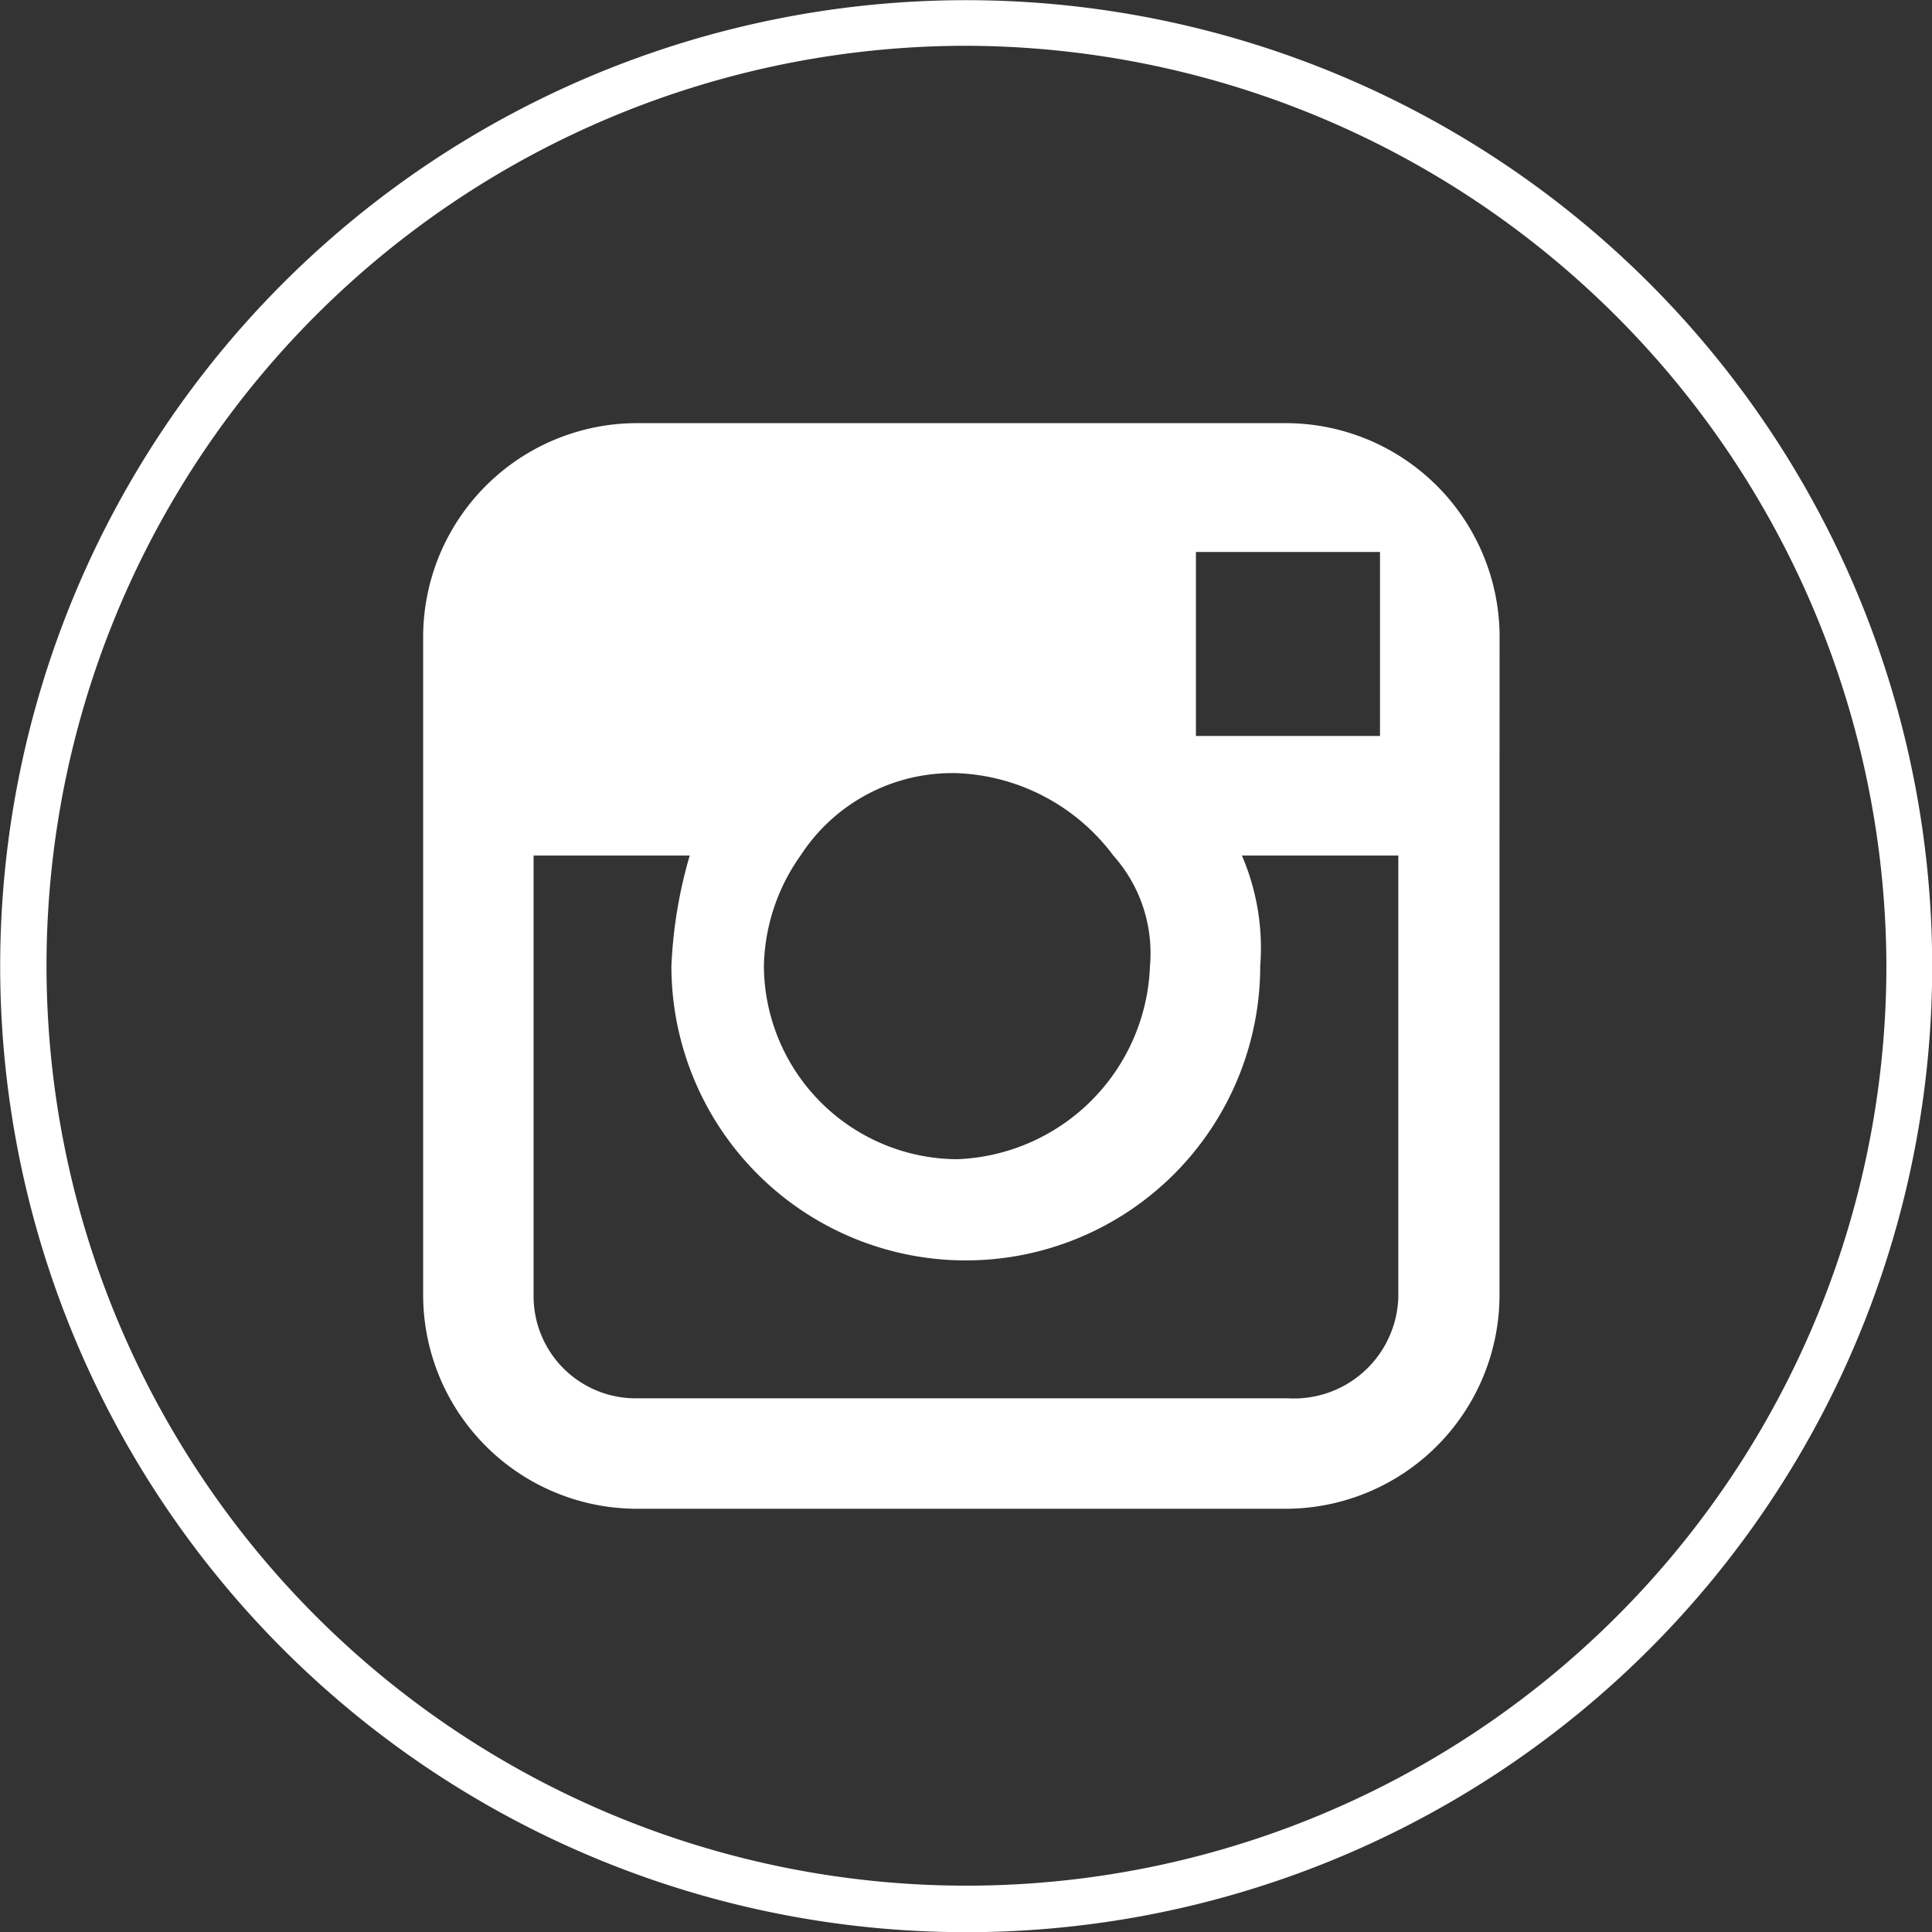 <svg xmlns="http://www.w3.org/2000/svg" viewBox="0 0 21.098 21.098">
    <rect x="0" y="0" width="21.098" height="21.098" fill="#333333" stroke="none"/>
    <defs>
        <style>
            .cls-1{fill:#fff}
        </style>
    </defs>
    <g id="Group_1835" data-name="Group 1835">
        <path id="Path_1433" d="M83.954 10.522v4.822a2.337 2.337 0 0 1-2.311 2.311h-7.132a2.337 2.337 0 0 1-2.311-2.311V8.111A2.337 2.337 0 0 1 74.511 5.8h7.133a2.337 2.337 0 0 1 2.311 2.311zm-1.105 4.822v-4.822h-1.708a2.549 2.549 0 0 1 .2 1.206 3.215 3.215 0 1 1-6.43 0 5.043 5.043 0 0 1 .2-1.206h-1.705v4.822a1.115 1.115 0 0 0 1.105 1.105h7.133a1.14 1.14 0 0 0 1.205-1.105zm-.2-6.128V7.207h-2.01v2.009zm-2.512 2.512a1.6 1.6 0 0 0-.4-1.206 2.237 2.237 0 0 0-1.708-.9 1.974 1.974 0 0 0-1.708.9 2.154 2.154 0 0 0-.4 1.206 2.122 2.122 0 0 0 2.11 2.11 2.19 2.19 0 0 0 2.106-2.111z" class="cls-1" data-name="Path 1433" transform="translate(-67.579 -1.179)"/>
        <path id="Path_1434" d="M78.149 22.3A10.549 10.549 0 1 1 88.7 11.749 10.547 10.547 0 0 1 78.149 22.3zm0-20.6A10.046 10.046 0 1 0 88.2 11.749 10.076 10.076 0 0 0 78.149 1.7z" class="cls-1" data-name="Path 1434" transform="translate(-67.6 -1.2)"/>
    </g>
</svg>
